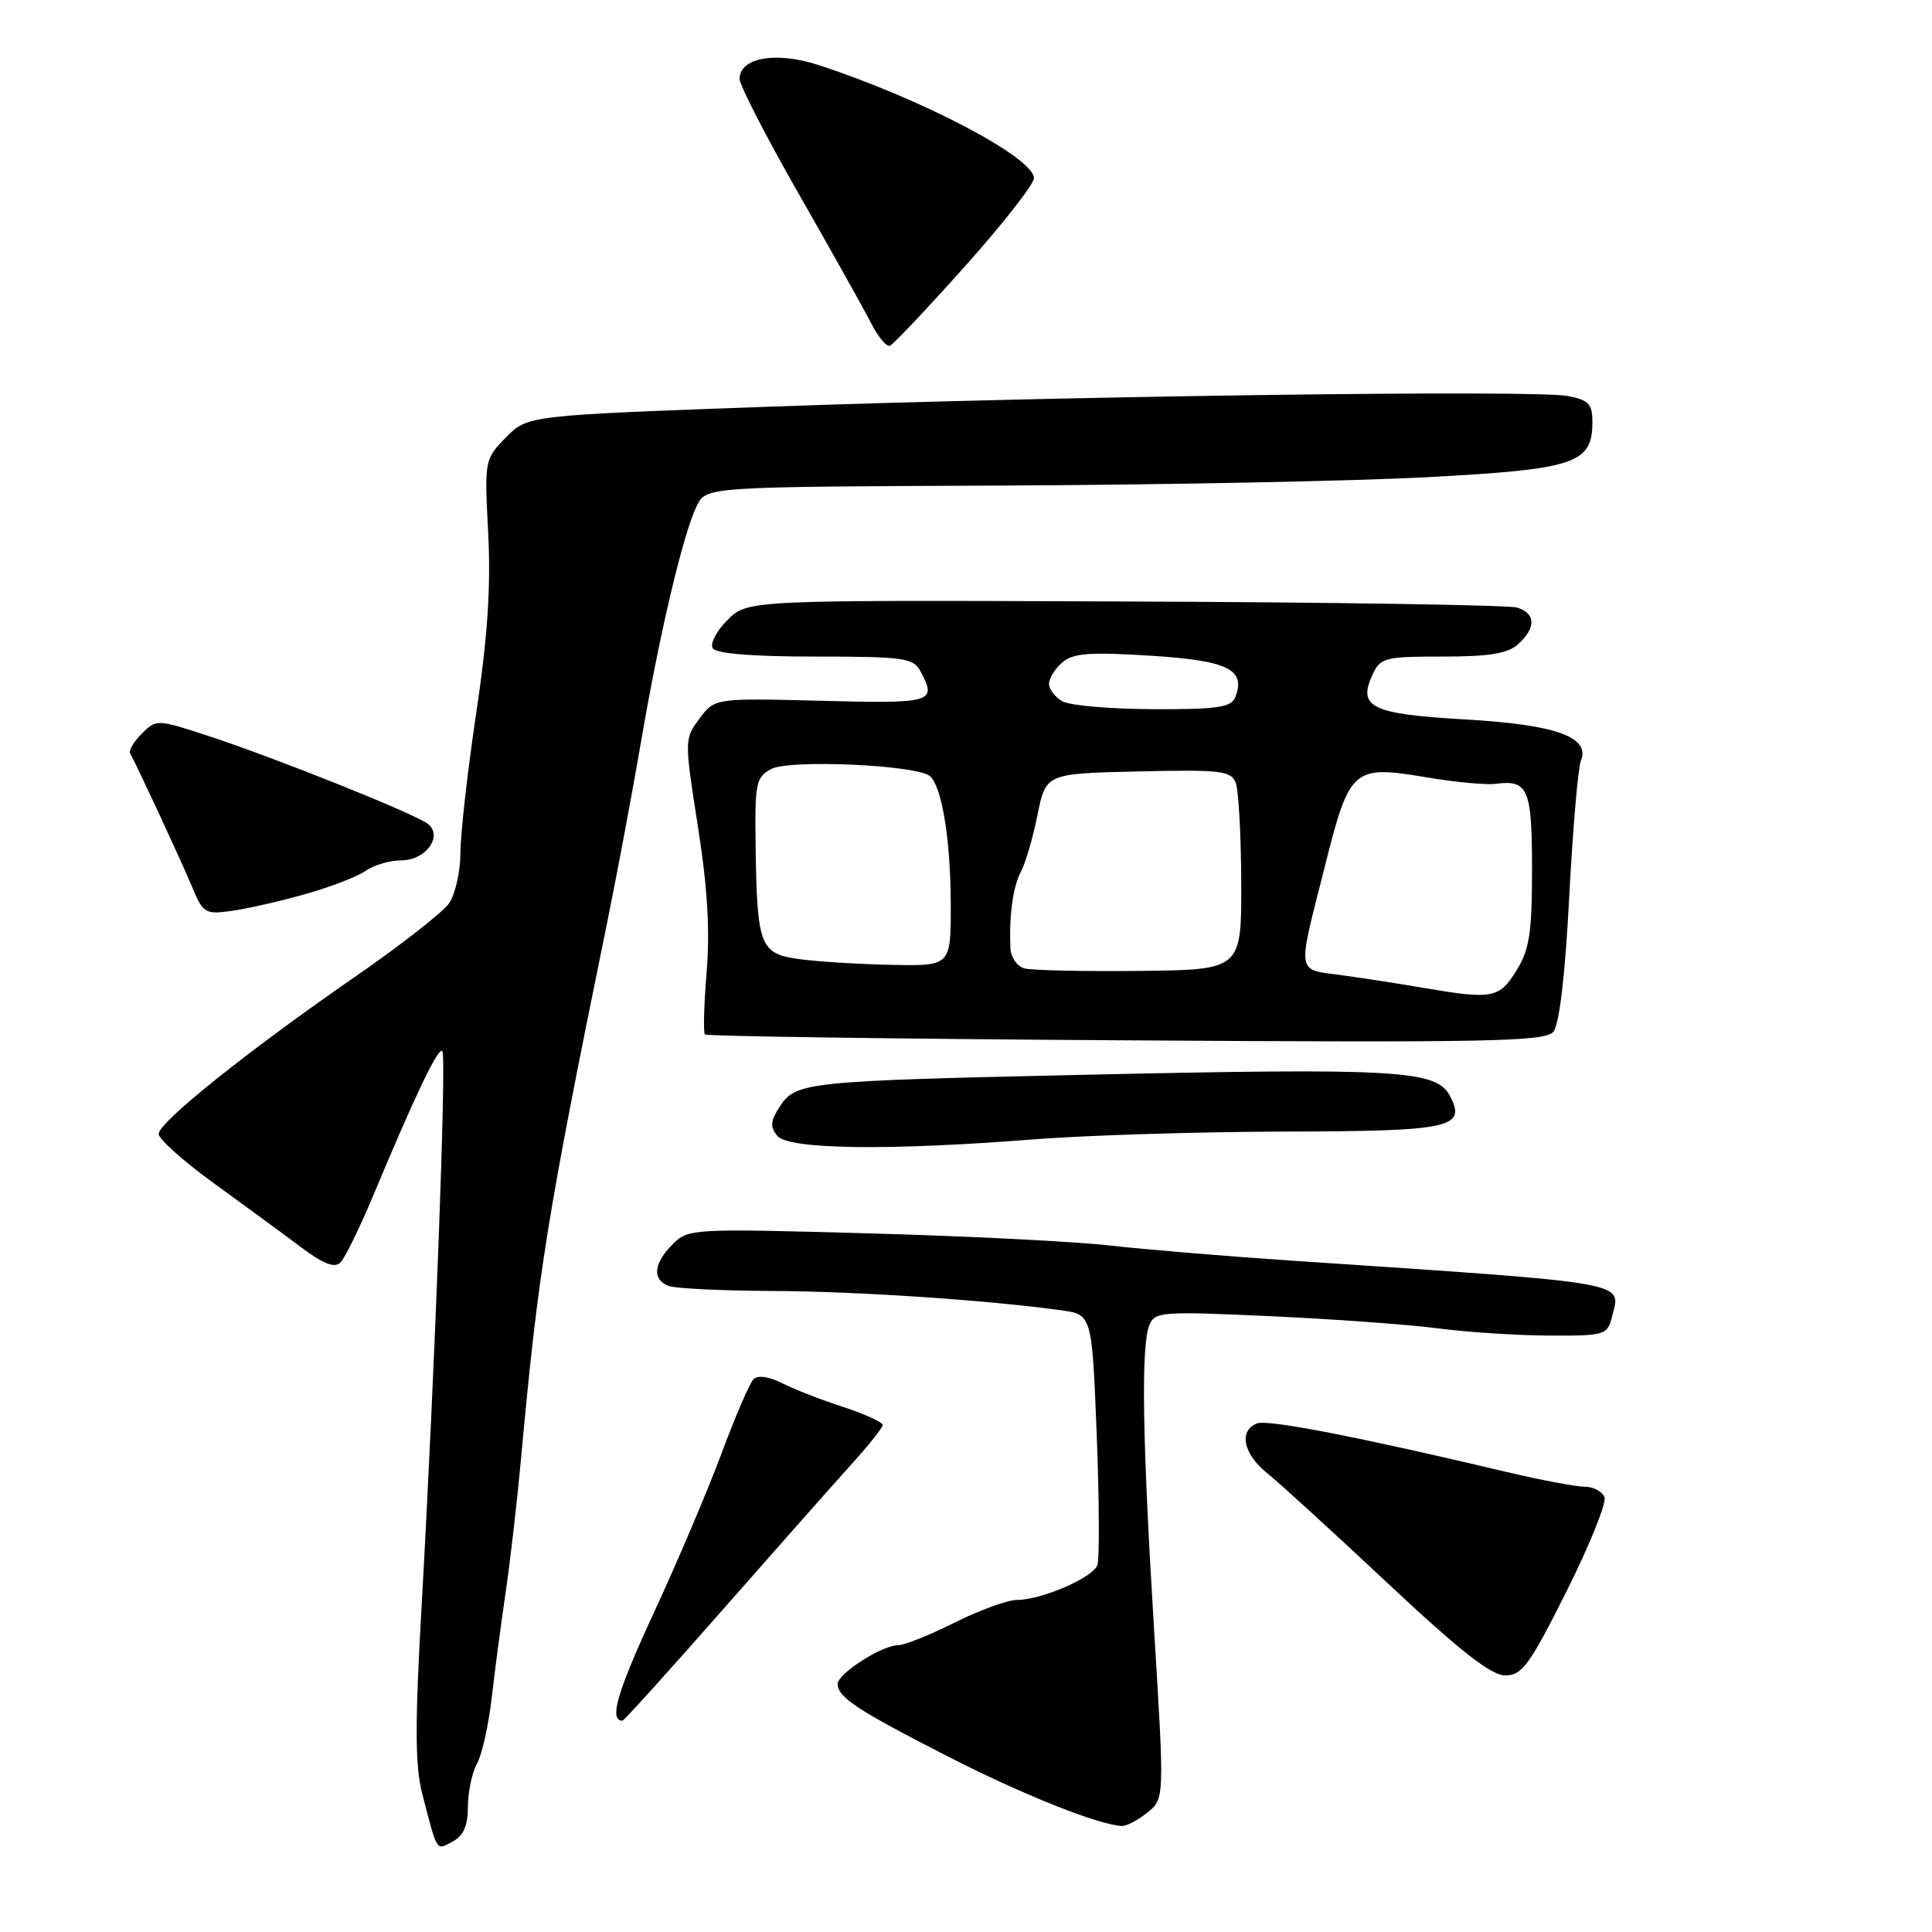 <?xml version="1.0" encoding="UTF-8" standalone="no"?>
<!DOCTYPE svg PUBLIC "-//W3C//DTD SVG 1.1//EN" "http://www.w3.org/Graphics/SVG/1.1/DTD/svg11.dtd" >
<svg xmlns="http://www.w3.org/2000/svg" xmlns:xlink="http://www.w3.org/1999/xlink" version="1.1" viewBox="0 0 256 256">
 <g >
 <path fill="currentColor"
d=" M 62.00 239.40 C 62.00 237.46 62.54 234.89 63.21 233.68 C 63.87 232.48 64.74 228.57 65.15 225.00 C 65.56 221.43 66.39 215.12 67.00 211.00 C 67.61 206.88 68.51 199.00 69.02 193.50 C 71.29 168.59 72.43 161.47 80.50 122.00 C 81.79 115.67 83.81 104.88 84.99 98.00 C 87.43 83.78 90.53 70.68 92.34 67.00 C 93.58 64.50 93.58 64.50 132.54 64.34 C 153.97 64.25 179.50 63.75 189.27 63.22 C 208.80 62.17 211.00 61.43 211.00 55.89 C 211.00 53.52 210.50 53.00 207.72 52.47 C 203.29 51.64 142.09 52.46 102.20 53.88 C 69.90 55.04 69.90 55.04 67.04 57.96 C 64.20 60.86 64.19 60.96 64.69 70.69 C 65.05 77.75 64.61 84.43 63.10 94.50 C 61.95 102.20 61.01 110.54 61.01 113.03 C 61.00 115.52 60.32 118.52 59.49 119.71 C 58.66 120.89 53.13 125.22 47.20 129.32 C 32.89 139.21 20.99 148.73 21.02 150.26 C 21.04 150.94 24.30 153.86 28.27 156.74 C 32.25 159.62 37.42 163.41 39.76 165.17 C 42.84 167.48 44.33 168.07 45.11 167.29 C 45.71 166.69 47.68 162.66 49.48 158.35 C 55.02 145.09 58.06 138.73 58.61 139.27 C 59.19 139.85 57.64 181.23 55.87 212.73 C 54.97 228.57 54.99 233.99 55.96 237.73 C 57.99 245.56 57.76 245.20 59.99 244.01 C 61.42 243.24 62.00 241.91 62.00 239.40 Z  M 152.04 240.17 C 154.30 238.34 154.30 238.34 152.92 215.92 C 151.37 190.68 151.18 178.39 152.29 175.60 C 153.01 173.81 153.90 173.74 168.28 174.40 C 176.65 174.78 186.65 175.51 190.50 176.01 C 194.35 176.52 200.98 176.95 205.23 176.97 C 212.71 177.00 212.98 176.92 213.61 174.43 C 214.78 169.76 216.70 170.10 171.00 167.03 C 162.47 166.46 151.68 165.56 147.00 165.03 C 142.32 164.50 127.87 163.77 114.87 163.42 C 91.69 162.78 91.20 162.80 89.12 164.88 C 86.60 167.40 86.39 169.55 88.58 170.39 C 89.45 170.73 95.64 171.03 102.33 171.06 C 113.58 171.11 130.79 172.26 140.60 173.62 C 144.69 174.18 144.69 174.18 145.32 190.08 C 145.66 198.82 145.70 206.62 145.40 207.41 C 144.76 209.08 137.98 212.00 134.73 212.00 C 133.50 212.01 129.80 213.35 126.50 215.00 C 123.20 216.65 119.83 218.00 119.00 218.00 C 116.85 218.01 111.00 221.76 111.00 223.13 C 111.00 224.89 113.54 226.57 125.50 232.69 C 135.35 237.74 145.51 241.80 148.64 241.95 C 149.27 241.98 150.80 241.18 152.04 240.17 Z  M 95.67 213.40 C 102.73 205.38 110.40 196.71 112.71 194.15 C 115.03 191.59 116.94 189.20 116.96 188.83 C 116.98 188.46 114.64 187.39 111.75 186.44 C 108.86 185.50 105.21 184.08 103.64 183.28 C 101.87 182.38 100.41 182.19 99.84 182.76 C 99.33 183.27 97.42 187.70 95.60 192.60 C 93.78 197.49 89.73 207.03 86.60 213.78 C 81.76 224.25 80.67 228.00 82.48 228.00 C 82.68 228.00 88.62 221.43 95.67 213.40 Z  M 207.56 210.89 C 210.62 204.78 212.89 199.15 212.60 198.39 C 212.30 197.62 211.13 197.00 210.00 197.00 C 208.86 197.00 204.23 196.13 199.71 195.06 C 179.87 190.36 168.02 188.06 166.56 188.61 C 164.11 189.56 164.73 192.64 167.88 195.18 C 169.47 196.45 176.65 203.01 183.84 209.75 C 193.45 218.76 197.58 222.00 199.45 222.00 C 201.68 222.00 202.66 220.65 207.56 210.89 Z  M 137.00 150.97 C 143.88 150.43 158.80 149.97 170.17 149.94 C 192.34 149.89 194.38 149.45 192.09 145.16 C 190.28 141.78 185.04 141.49 143.00 142.43 C 106.93 143.23 105.45 143.39 103.36 146.57 C 102.08 148.53 102.01 149.30 103.00 150.51 C 104.50 152.31 117.71 152.49 137.00 150.97 Z  M 205.83 136.71 C 206.62 135.75 207.39 129.25 207.93 118.85 C 208.40 109.86 209.10 101.75 209.47 100.82 C 210.76 97.66 206.18 96.02 194.15 95.33 C 181.77 94.62 179.89 93.73 181.83 89.47 C 182.90 87.14 183.41 87.00 191.15 87.00 C 197.37 87.00 199.78 86.60 201.17 85.35 C 203.55 83.19 203.50 81.29 201.04 80.51 C 199.96 80.17 176.57 79.80 149.06 79.70 C 99.05 79.50 99.05 79.50 96.40 82.15 C 94.94 83.60 94.06 85.29 94.44 85.90 C 94.88 86.61 99.69 87.00 108.02 87.00 C 119.76 87.00 121.02 87.18 121.96 88.93 C 124.18 93.08 123.65 93.24 108.86 92.86 C 94.72 92.50 94.72 92.50 92.69 95.21 C 90.68 97.91 90.68 98.01 92.47 109.48 C 93.75 117.58 94.09 123.35 93.63 128.84 C 93.28 133.13 93.17 136.84 93.41 137.07 C 93.64 137.31 118.75 137.66 149.21 137.85 C 197.50 138.16 204.74 138.02 205.83 136.71 Z  M 40.50 118.46 C 43.80 117.53 47.39 116.14 48.47 115.38 C 49.56 114.62 51.68 114.00 53.19 114.00 C 56.40 114.00 58.72 110.84 56.73 109.19 C 55.18 107.91 36.72 100.51 27.62 97.52 C 20.82 95.29 20.71 95.29 18.81 97.19 C 17.74 98.26 17.04 99.43 17.24 99.81 C 18.48 102.15 24.04 114.13 25.38 117.36 C 26.91 121.04 27.15 121.19 30.74 120.69 C 32.81 120.40 37.20 119.40 40.50 118.46 Z  M 127.86 35.29 C 132.89 29.67 137.00 24.41 137.00 23.61 C 137.00 20.88 122.07 13.05 108.40 8.60 C 102.81 6.78 98.00 7.64 98.00 10.46 C 98.00 11.29 101.54 18.16 105.86 25.73 C 110.19 33.30 114.49 40.99 115.42 42.81 C 116.35 44.64 117.48 45.99 117.92 45.81 C 118.37 45.64 122.84 40.90 127.86 35.29 Z  M 188.50 130.88 C 185.75 130.40 181.03 129.67 178.00 129.25 C 171.64 128.36 171.84 129.54 175.57 114.71 C 178.84 101.73 179.27 101.36 189.02 103.00 C 192.79 103.64 196.92 104.03 198.19 103.86 C 202.49 103.30 203.00 104.50 203.00 115.19 C 203.00 123.65 202.67 125.80 200.92 128.63 C 198.65 132.30 197.74 132.46 188.50 130.88 Z  M 135.75 128.32 C 134.79 128.07 133.95 126.87 133.89 125.68 C 133.69 121.38 134.22 117.47 135.28 115.50 C 135.87 114.40 136.86 111.03 137.47 108.00 C 138.58 102.50 138.58 102.50 150.81 102.22 C 161.76 101.97 163.11 102.12 163.74 103.72 C 164.12 104.70 164.45 110.67 164.47 117.00 C 164.50 128.50 164.50 128.50 151.00 128.65 C 143.57 128.73 136.71 128.58 135.75 128.32 Z  M 106.01 127.10 C 100.67 126.39 100.30 125.44 100.12 111.79 C 100.01 103.78 100.18 102.97 102.19 101.90 C 104.65 100.58 121.78 101.38 123.28 102.88 C 124.85 104.45 125.95 111.34 125.98 119.75 C 126.00 128.00 126.00 128.00 118.25 127.85 C 113.99 127.77 108.48 127.43 106.01 127.10 Z  M 140.75 92.92 C 139.79 92.36 139.00 91.32 139.00 90.61 C 139.00 89.89 139.79 88.62 140.75 87.79 C 142.18 86.54 144.33 86.38 152.40 86.88 C 162.71 87.53 165.10 88.69 163.69 92.36 C 163.16 93.73 161.40 94.00 152.78 93.97 C 147.13 93.95 141.71 93.48 140.75 92.92 Z "/>
</g>
</svg>